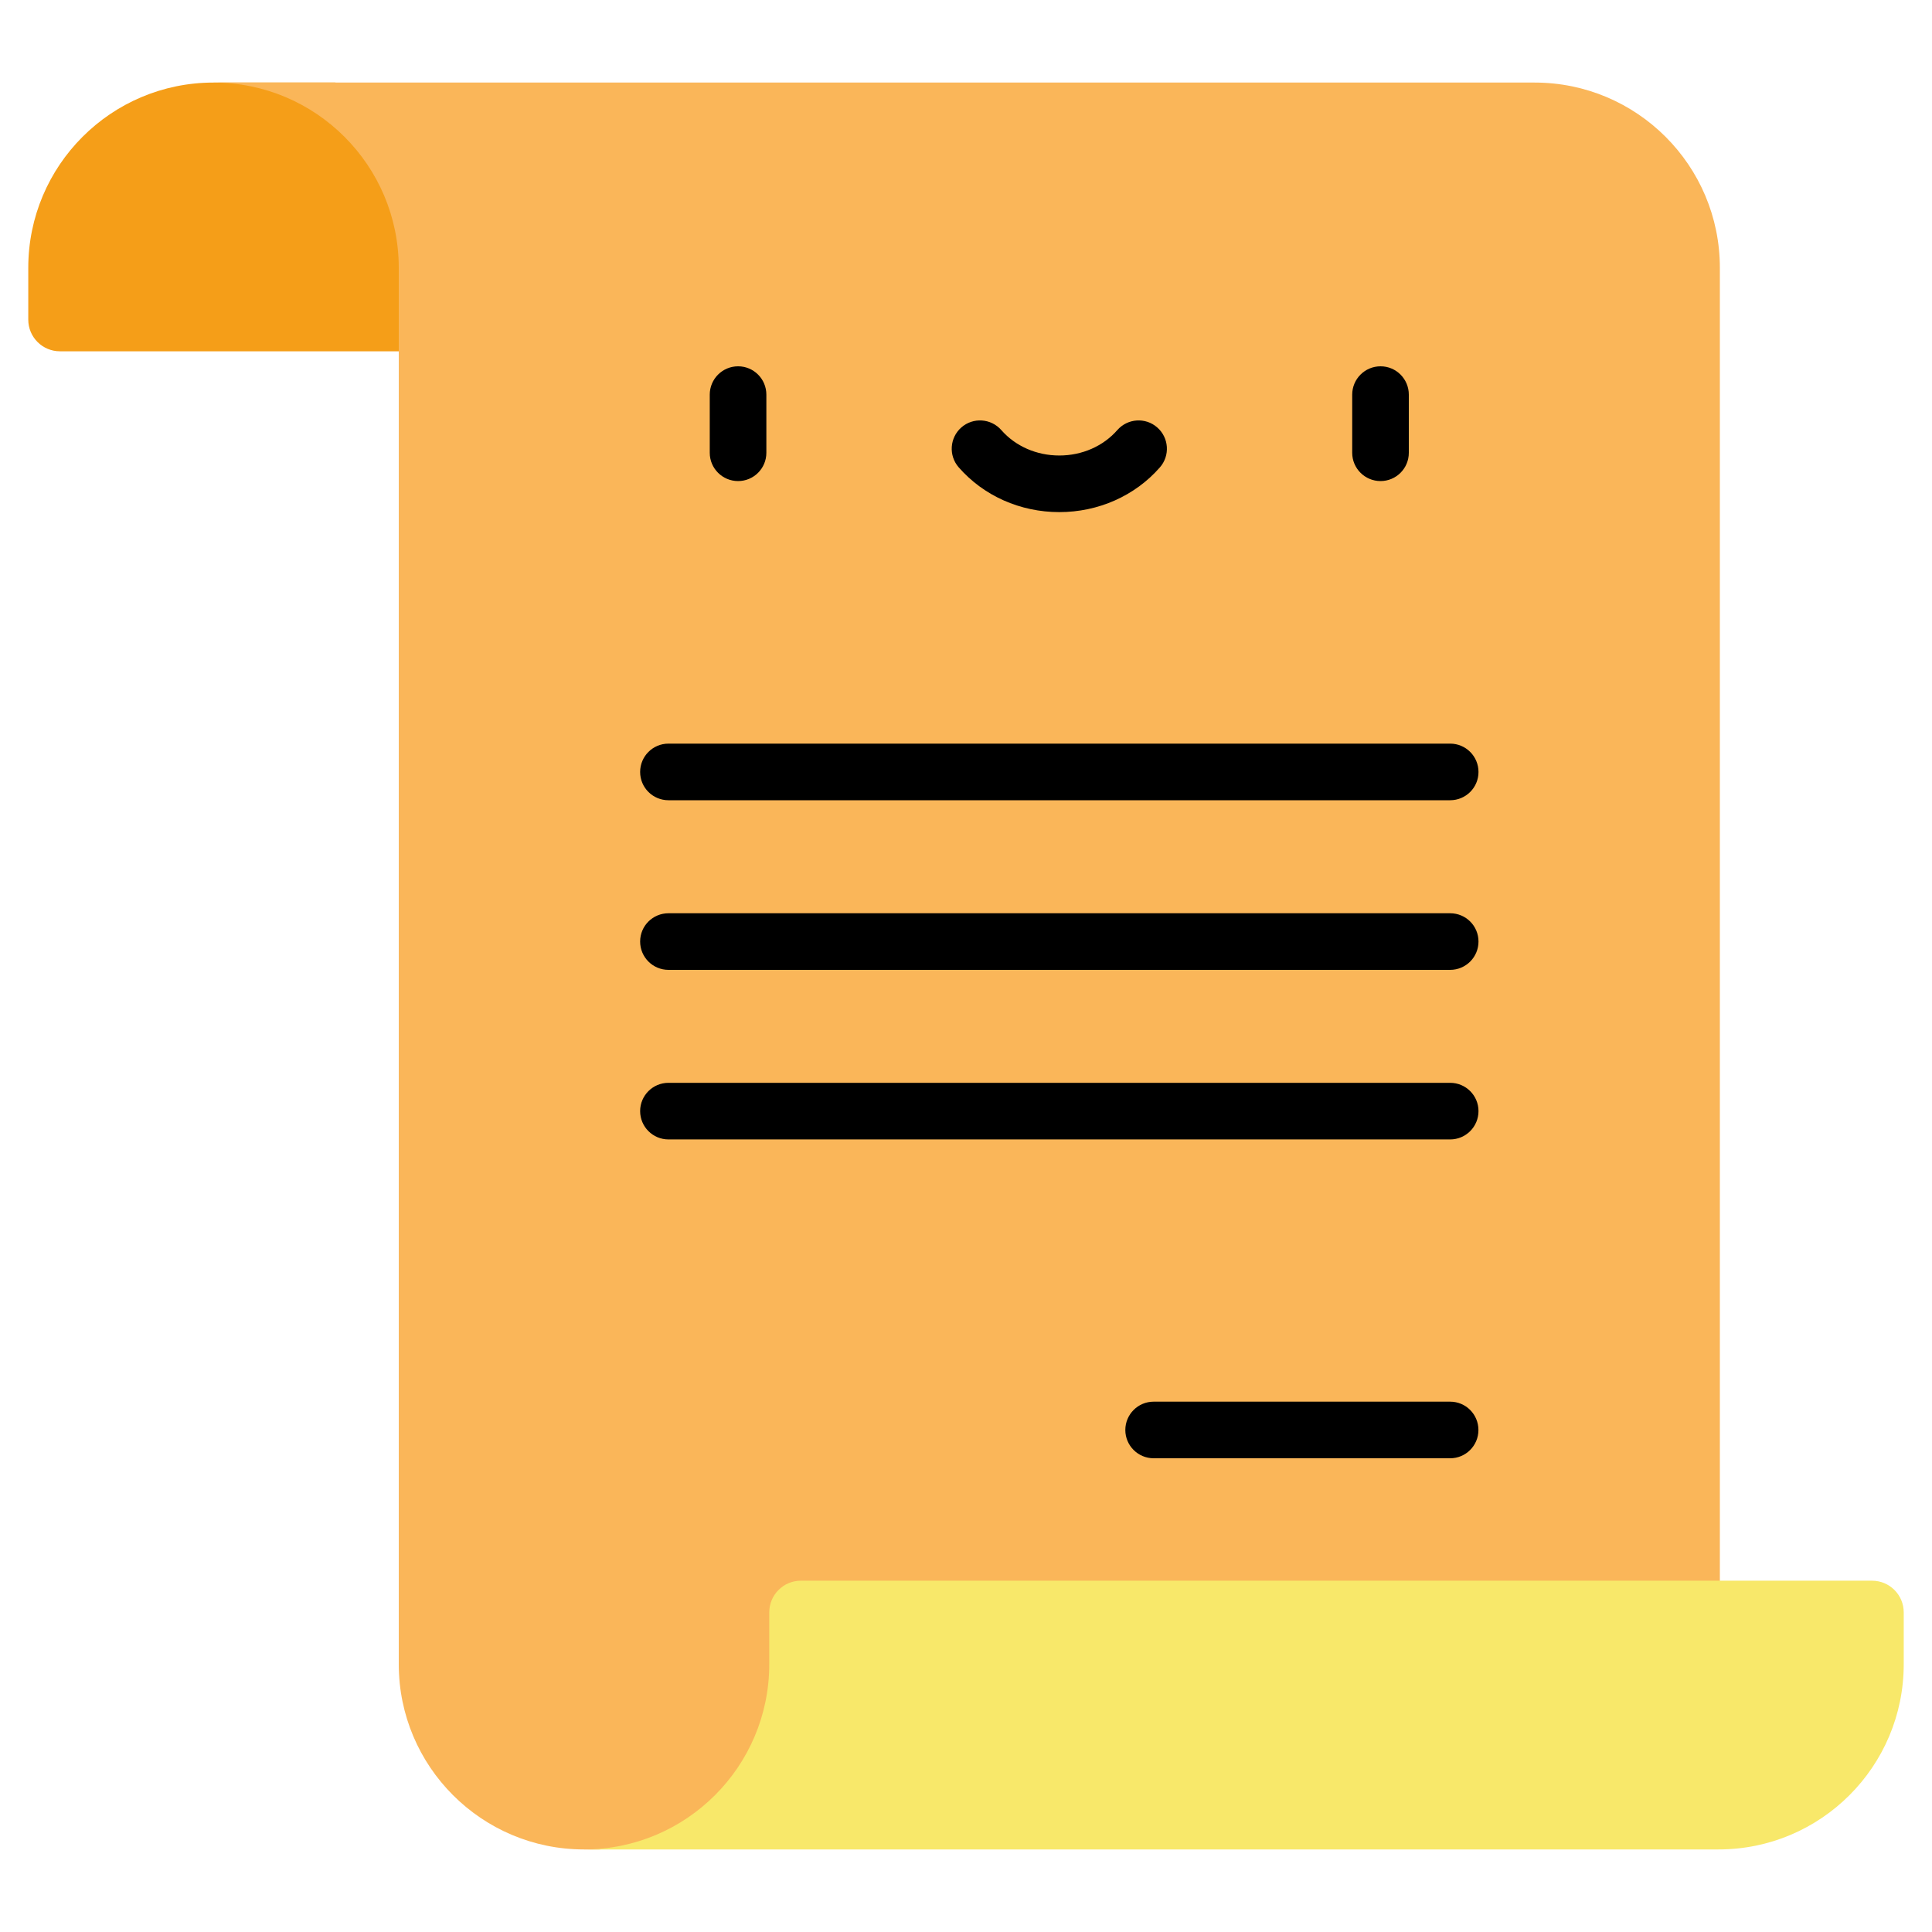 <svg width="30" height="30" viewBox="0 0 30 30" fill="none" xmlns="http://www.w3.org/2000/svg">
<g clip-path="url(#clip0)">
<path d="M6.638 1.913L5.206 1.282H3.316C1.727 1.282 0.439 2.57 0.439 4.159V4.963C0.439 5.235 0.659 5.455 0.931 5.455H6.192L7.961 2.831L6.638 1.913Z" fill="#F59E18"/>
<path d="M9.068 28.718C7.48 28.718 6.192 27.43 6.192 25.842V9.068V5.455V4.159C6.192 2.57 4.904 1.282 3.316 1.282H23.829C25.418 1.282 26.706 2.57 26.706 4.159V27.477L9.306 28.718H9.068Z" fill="#FAB659"/>
<path d="M29.069 24.545H12.436C12.165 24.545 11.945 24.765 11.945 25.037V25.842C11.945 27.43 10.657 28.718 9.068 28.718H26.684C28.273 28.718 29.561 27.43 29.561 25.842V25.037C29.561 24.765 29.341 24.545 29.069 24.545Z" fill="#F8E86A"/>
<path d="M11.9 7.031V6.128C11.9 5.885 11.704 5.688 11.461 5.688C11.218 5.688 11.021 5.885 11.021 6.128V7.031C11.021 7.273 11.218 7.47 11.461 7.47C11.704 7.47 11.9 7.273 11.9 7.031Z" fill="black"/>
<path d="M21.876 7.031V6.128C21.876 5.885 21.68 5.688 21.437 5.688C21.194 5.688 20.997 5.885 20.997 6.128V7.031C20.997 7.273 21.194 7.47 21.437 7.47C21.68 7.47 21.876 7.273 21.876 7.031Z" fill="black"/>
<path d="M16.449 7.952C17.055 7.952 17.625 7.699 18.011 7.257C18.171 7.074 18.152 6.797 17.969 6.637C17.787 6.477 17.509 6.496 17.349 6.679C17.13 6.929 16.802 7.073 16.449 7.073C16.096 7.073 15.768 6.929 15.549 6.679C15.389 6.496 15.111 6.477 14.928 6.637C14.746 6.797 14.727 7.074 14.887 7.257C15.273 7.699 15.842 7.952 16.449 7.952Z" fill="black"/>
<path d="M9.94 11.987C9.94 12.23 10.137 12.426 10.38 12.426H22.518C22.761 12.426 22.958 12.23 22.958 11.987C22.958 11.744 22.761 11.547 22.518 11.547H10.38C10.137 11.547 9.94 11.744 9.94 11.987Z" fill="black"/>
<path d="M10.38 15.06H22.518C22.761 15.06 22.958 14.863 22.958 14.62C22.958 14.377 22.761 14.181 22.518 14.181H10.38C10.137 14.181 9.94 14.377 9.94 14.62C9.94 14.863 10.137 15.06 10.38 15.06Z" fill="black"/>
<path d="M10.38 17.693H22.518C22.761 17.693 22.958 17.496 22.958 17.253C22.958 17.011 22.761 16.814 22.518 16.814H10.38C10.137 16.814 9.94 17.011 9.94 17.253C9.94 17.496 10.137 17.693 10.38 17.693Z" fill="black"/>
<path d="M22.518 21.765H17.914C17.671 21.765 17.474 21.962 17.474 22.205C17.474 22.447 17.671 22.644 17.914 22.644H22.518C22.761 22.644 22.957 22.447 22.957 22.205C22.957 21.962 22.761 21.765 22.518 21.765Z" fill="black"/>
</g>
<defs>
<clipPath id="clip0">
<rect width="30" height="30" fill="white"/>
</clipPath>
</defs>
</svg>
